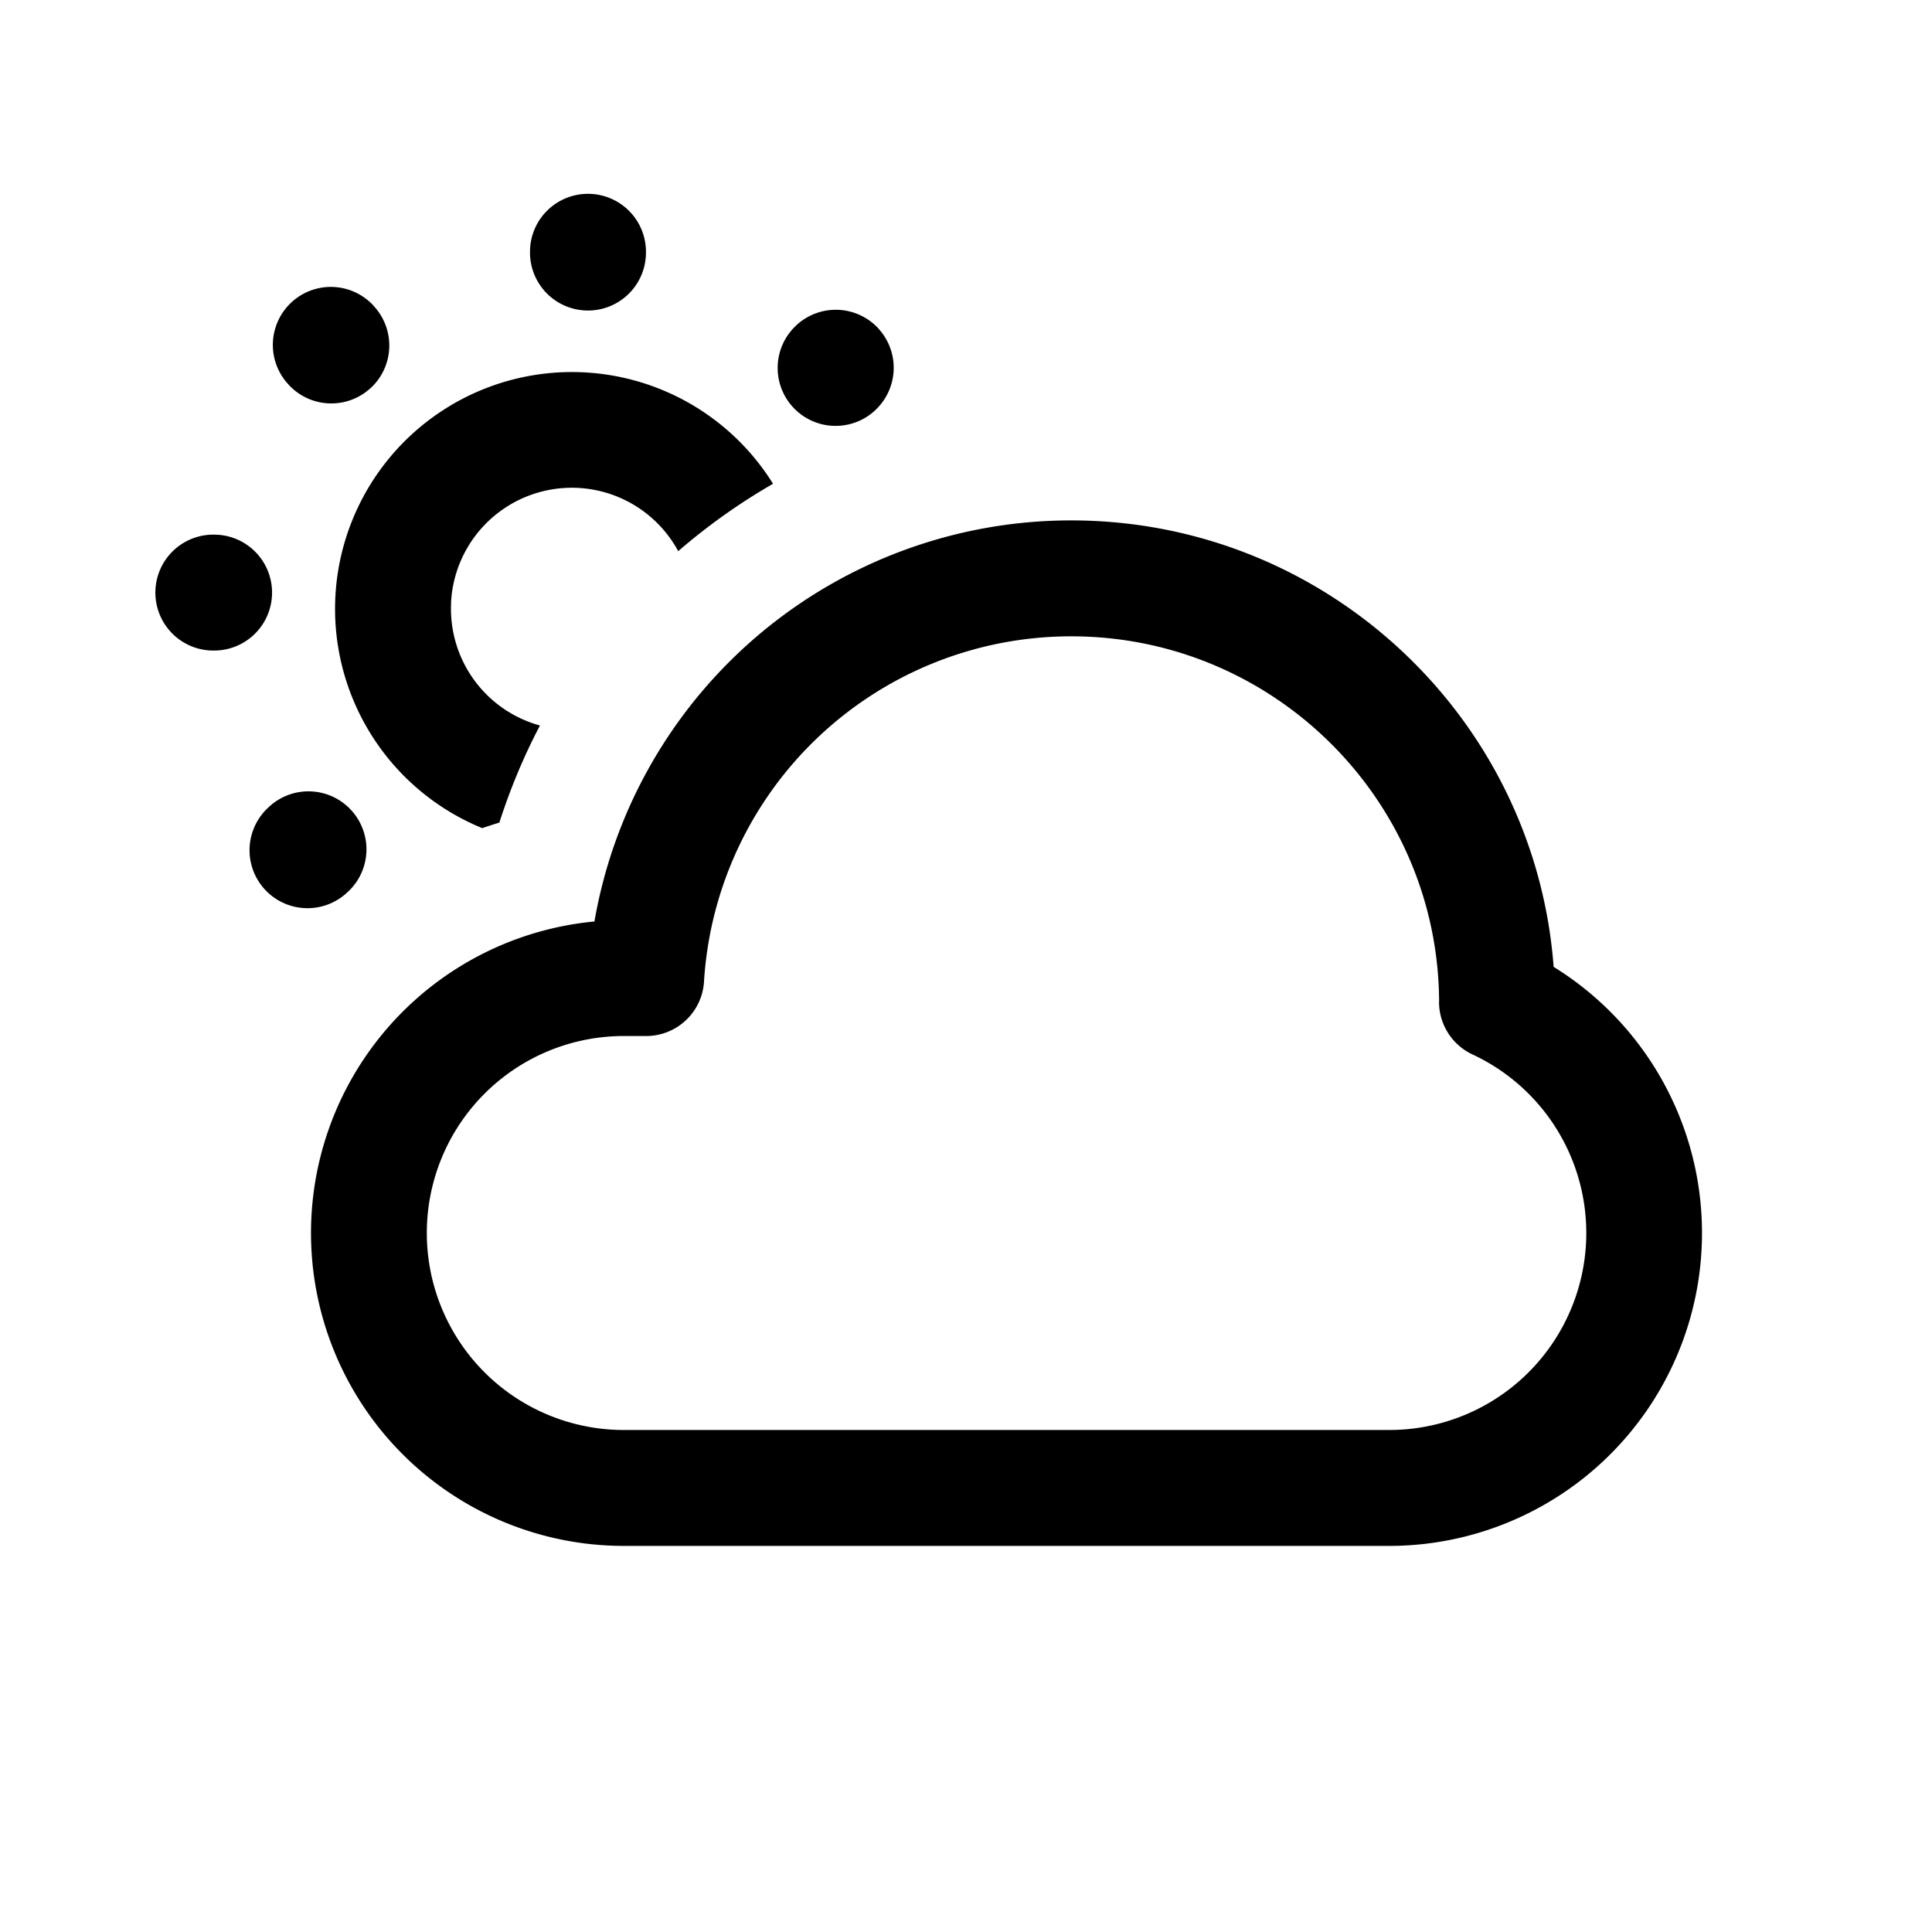 <svg xmlns="http://www.w3.org/2000/svg" xmlns:xlink="http://www.w3.org/1999/xlink" width="25" height="25" viewBox="0 0 25 25"><path fill="currentColor" d="M7.643 2.509a.75.75 0 0 1 .715.783v.01a.75.75 0 1 1-1.499-.068v-.01a.75.75 0 0 1 .784-.715m3.725 1.744a.75.75 0 0 1-.048 1.06l-.007.007a.75.75 0 0 1-1.011-1.108l.007-.007a.75.75 0 0 1 1.06.048m-6.823 6.232a.75.75 0 0 1-.048 1.059l-.008.007a.75.75 0 1 1-1.011-1.108l.007-.007a.75.75 0 0 1 1.06.049M2.755 8.418a.75.75 0 0 0 .068-1.498h-.01a.75.75 0 1 0-.068 1.498zm2.038-3.394a.75.75 0 0 1-1.06-.048l-.006-.007a.75.75 0 0 1 1.108-1.012l.006.008a.75.75 0 0 1-.048 1.06m1.043 2.782a1.565 1.565 0 0 1 2.94-.675q.57-.493 1.227-.872a3.065 3.065 0 1 0-3.763 4.456q.111-.038.222-.072q.21-.656.525-1.256a1.566 1.566 0 0 1-1.15-1.58"/><path fill="currentColor" fill-rule="evenodd" d="M13.861 6.734c3.29 0 6 2.544 6.243 5.777a4.049 4.049 0 0 1-2.129 7.493H8.072a4.049 4.049 0 0 1-.38-8.08a6.26 6.26 0 0 1 6.17-5.19m4.76 6.234c-.008-2.613-2.14-4.734-4.76-4.734A4.76 4.76 0 0 0 9.11 12.7a.75.75 0 0 1-.749.706h-.289a2.549 2.549 0 0 0 0 5.098h9.903a2.549 2.549 0 0 0 1.078-4.86a.75.75 0 0 1-.432-.676" clip-rule="evenodd"/></svg>